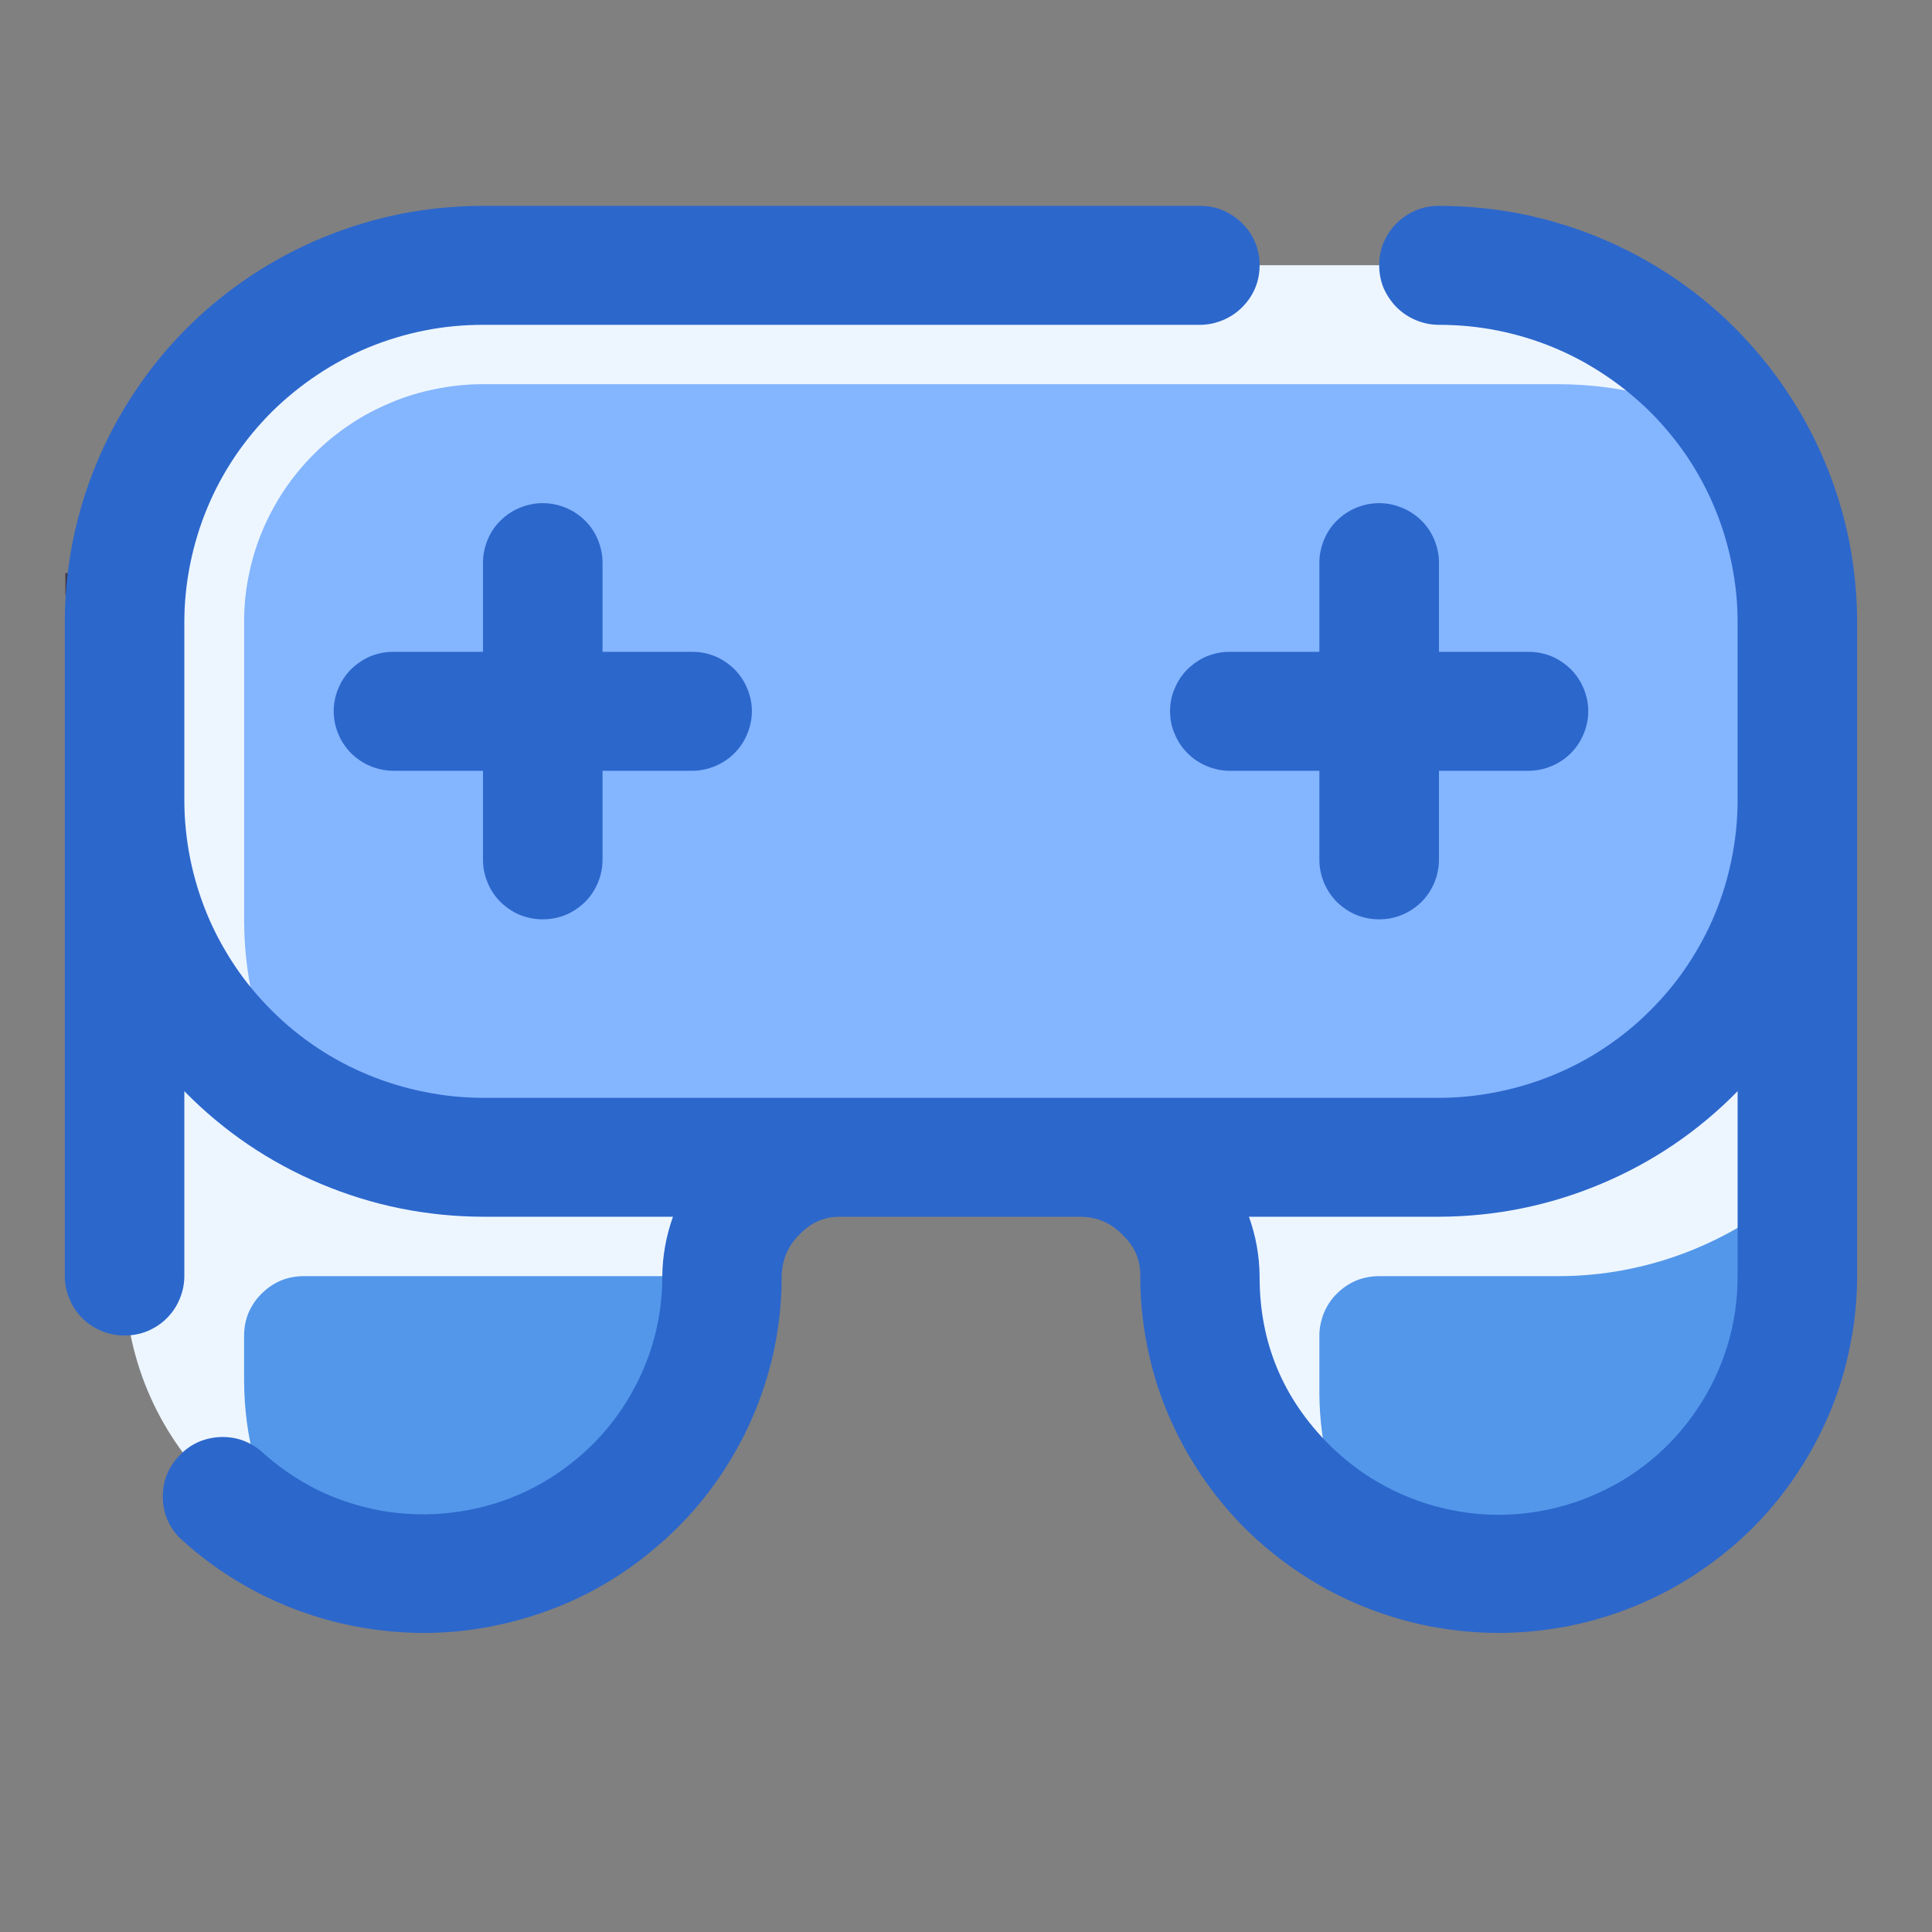 <svg xmlns="http://www.w3.org/2000/svg" xmlns:xlink="http://www.w3.org/1999/xlink" width="50" zoomAndPan="magnify" viewBox="0 0 37.5 37.5" height="50" preserveAspectRatio="xMidYMid meet" version="1.0"><rect x="0" y="0" width="37.5" height="37.5" fill="#808080" stroke="none"/><defs><clipPath id="adf0dc0938"><path d="M 1.258 10.965 L 3.48 10.965 L 3.48 11.703 L 1.258 11.703 Z M 1.258 10.965 " clip-rule="nonzero"/></clipPath><clipPath id="95fbb4ef26"><path d="M 1.258 11 L 2 11 L 2 11.703 L 1.258 11.703 Z M 1.258 11 " clip-rule="nonzero"/></clipPath><clipPath id="c6b72aac97"><path d="M 1.258 11 L 3 11 L 3 11.703 L 1.258 11.703 Z M 1.258 11 " clip-rule="nonzero"/></clipPath><clipPath id="ec8afd6f93"><path d="M 2 11 L 3 11 L 3 11.703 L 2 11.703 Z M 2 11 " clip-rule="nonzero"/></clipPath><clipPath id="7199ab4f77"><path d="M 2 11 L 3.48 11 L 3.48 11.703 L 2 11.703 Z M 2 11 " clip-rule="nonzero"/></clipPath><clipPath id="206188445a"><path d="M 1.258 11 L 2 11 L 2 11.703 L 1.258 11.703 Z M 1.258 11 " clip-rule="nonzero"/></clipPath><clipPath id="fa7e83b464"><path d="M 2 11 L 3 11 L 3 11.703 L 2 11.703 Z M 2 11 " clip-rule="nonzero"/></clipPath><clipPath id="acfff33dce"><path d="M 2 11 L 3.48 11 L 3.48 11.703 L 2 11.703 Z M 2 11 " clip-rule="nonzero"/></clipPath><clipPath id="35c4a61980"><path d="M 3 11 L 3.48 11 L 3.48 11.703 L 3 11.703 Z M 3 11 " clip-rule="nonzero"/></clipPath><clipPath id="7c43160eab"><path d="M 2 11 L 3 11 L 3 11.703 L 2 11.703 Z M 2 11 " clip-rule="nonzero"/></clipPath><clipPath id="f45ccaf775"><path d="M 1.258 11 L 2 11 L 2 11.703 L 1.258 11.703 Z M 1.258 11 " clip-rule="nonzero"/></clipPath><clipPath id="47e05b18a0"><path d="M 1.258 11 L 3.48 11 L 3.48 11.703 L 1.258 11.703 Z M 1.258 11 " clip-rule="nonzero"/></clipPath><clipPath id="5645f7b669"><path d="M 1.258 11 L 2 11 L 2 11.703 L 1.258 11.703 Z M 1.258 11 " clip-rule="nonzero"/></clipPath><clipPath id="4dc73d2c61"><path d="M 1.258 11 L 3.48 11 L 3.48 11.703 L 1.258 11.703 Z M 1.258 11 " clip-rule="nonzero"/></clipPath><clipPath id="afb034cb9a"><path d="M 2 11 L 3 11 L 3 11.703 L 2 11.703 Z M 2 11 " clip-rule="nonzero"/></clipPath><clipPath id="5a6a8b6b63"><path d="M 1.258 11 L 2 11 L 2 11.703 L 1.258 11.703 Z M 1.258 11 " clip-rule="nonzero"/></clipPath><clipPath id="4c1c55300e"><path d="M 1.258 10.965 L 3.48 10.965 L 3.48 11.703 L 1.258 11.703 Z M 1.258 10.965 " clip-rule="nonzero"/></clipPath><clipPath id="e0b158cd43"><path d="M 1.258 3.699 L 36.047 3.699 L 36.047 32 L 1.258 32 Z M 1.258 3.699 " clip-rule="nonzero"/></clipPath></defs><g clip-path="url(#adf0dc0938)"><path fill="#fdd183" d="M 3.473 11.125 L 3.473 11.543 L 3.406 11.543 L 3.406 11.594 L 3.344 11.594 L 3.344 11.648 L 3.277 11.648 L 3.277 11.699 L 1.465 11.699 L 1.465 11.648 L 1.402 11.648 L 1.402 11.594 L 1.336 11.594 L 1.336 11.543 L 1.27 11.543 L 1.27 11.125 L 1.336 11.125 L 1.336 11.07 L 1.402 11.07 L 1.402 11.02 L 1.465 11.02 L 1.465 10.969 L 3.277 10.969 L 3.277 11.02 L 3.344 11.02 L 3.344 11.07 L 3.406 11.07 L 3.406 11.125 Z M 3.473 11.125 " fill-opacity="1" fill-rule="nonzero"/></g><g clip-path="url(#95fbb4ef26)"><path fill="#ffffff" d="M 1.527 11.23 L 1.527 11.281 L 1.59 11.281 L 1.59 11.176 L 1.527 11.176 Z M 1.527 11.23 " fill-opacity="1" fill-rule="nonzero"/><path fill="#ffffff" d="M 1.656 11.125 L 1.59 11.125 L 1.59 11.176 L 1.785 11.176 L 1.785 11.125 Z M 1.656 11.125 " fill-opacity="1" fill-rule="nonzero"/><path fill="#ffffff" d="M 1.656 11.336 L 1.723 11.336 L 1.723 11.281 L 1.59 11.281 L 1.59 11.336 Z M 1.656 11.336 " fill-opacity="1" fill-rule="nonzero"/><path fill="#ffffff" d="M 1.59 11.441 L 1.527 11.441 L 1.527 11.492 L 1.723 11.492 L 1.723 11.441 Z M 1.59 11.441 " fill-opacity="1" fill-rule="nonzero"/><path fill="#ffffff" d="M 1.723 11.441 L 1.785 11.441 L 1.785 11.336 L 1.723 11.336 Z M 1.723 11.441 " fill-opacity="1" fill-rule="nonzero"/></g><g clip-path="url(#c6b72aac97)"><path fill="#ffffff" d="M 2.109 11.125 L 1.98 11.125 L 1.98 11.492 L 2.238 11.492 L 2.238 11.281 L 2.109 11.281 L 2.109 11.336 L 2.176 11.336 L 2.176 11.441 L 2.047 11.441 L 2.047 11.176 L 2.238 11.176 L 2.238 11.125 Z M 2.109 11.125 " fill-opacity="1" fill-rule="nonzero"/></g><g clip-path="url(#ec8afd6f93)"><path fill="#ffffff" d="M 2.758 11.176 L 2.758 11.492 L 2.824 11.492 L 2.824 11.125 L 2.758 11.125 Z M 2.758 11.176 " fill-opacity="1" fill-rule="nonzero"/></g><g clip-path="url(#7199ab4f77)"><path fill="#ffffff" d="M 3.082 11.125 L 3.082 11.23 L 3.02 11.23 L 3.02 11.176 L 2.953 11.176 L 2.953 11.125 L 2.887 11.125 L 2.887 11.492 L 2.953 11.492 L 2.953 11.281 L 3.02 11.281 L 3.02 11.336 L 3.082 11.336 L 3.082 11.492 L 3.148 11.492 L 3.148 11.125 Z M 3.082 11.125 " fill-opacity="1" fill-rule="nonzero"/></g><g clip-path="url(#206188445a)"><path fill="#ffffff" d="M 1.852 11.176 L 1.852 11.492 L 1.914 11.492 L 1.914 11.125 L 1.852 11.125 Z M 1.852 11.176 " fill-opacity="1" fill-rule="nonzero"/></g><g clip-path="url(#fa7e83b464)"><path fill="#ffffff" d="M 2.5 11.176 L 2.5 11.23 L 2.434 11.23 L 2.434 11.176 L 2.371 11.176 L 2.371 11.125 L 2.305 11.125 L 2.305 11.492 L 2.371 11.492 L 2.371 11.281 L 2.434 11.281 L 2.434 11.336 L 2.5 11.336 L 2.5 11.492 L 2.562 11.492 L 2.562 11.125 L 2.5 11.125 Z M 2.5 11.176 " fill-opacity="1" fill-rule="nonzero"/><path fill="#f58864" d="M 2.5 11.176 L 2.5 11.125 L 2.434 11.125 L 2.434 11.23 L 2.5 11.23 Z M 2.5 11.176 " fill-opacity="1" fill-rule="nonzero"/><path fill="#f58864" d="M 2.434 11.387 L 2.434 11.492 L 2.5 11.492 L 2.5 11.336 L 2.434 11.336 L 2.434 11.281 L 2.367 11.281 L 2.367 11.336 L 2.434 11.336 Z M 2.434 11.387 " fill-opacity="1" fill-rule="nonzero"/><path fill="#f58864" d="M 2.305 11.441 L 2.305 11.125 L 2.238 11.125 L 2.238 11.492 L 2.305 11.492 Z M 2.305 11.441 " fill-opacity="1" fill-rule="nonzero"/></g><g clip-path="url(#acfff33dce)"><path fill="#f58864" d="M 3.016 11.387 L 3.016 11.492 L 3.082 11.492 L 3.082 11.336 L 3.02 11.336 L 3.02 11.281 L 2.953 11.281 L 2.953 11.336 L 3.016 11.336 Z M 3.016 11.387 " fill-opacity="1" fill-rule="nonzero"/></g><g clip-path="url(#35c4a61980)"><path fill="#f58864" d="M 3.082 11.176 L 3.082 11.125 L 3.016 11.125 L 3.016 11.23 L 3.082 11.23 Z M 3.082 11.176 " fill-opacity="1" fill-rule="nonzero"/></g><g clip-path="url(#7c43160eab)"><path fill="#f58864" d="M 2.176 11.387 L 2.176 11.336 L 2.109 11.336 L 2.109 11.441 L 2.176 11.441 Z M 2.176 11.387 " fill-opacity="1" fill-rule="nonzero"/><path fill="#f58864" d="M 2.891 11.441 L 2.891 11.125 L 2.824 11.125 L 2.824 11.492 L 2.891 11.492 Z M 2.891 11.441 " fill-opacity="1" fill-rule="nonzero"/><path fill="#f58864" d="M 2.758 11.441 L 2.758 11.125 L 2.691 11.125 L 2.691 11.492 L 2.758 11.492 Z M 2.758 11.441 " fill-opacity="1" fill-rule="nonzero"/></g><g clip-path="url(#f45ccaf775)"><path fill="#f58864" d="M 1.527 11.441 L 1.461 11.441 L 1.461 11.492 L 1.527 11.492 Z M 1.527 11.441 " fill-opacity="1" fill-rule="nonzero"/></g><g clip-path="url(#47e05b18a0)"><path fill="#f58864" d="M 3.34 11.125 L 3.34 11.547 L 3.277 11.547 L 3.277 11.598 L 1.461 11.598 L 1.461 11.652 L 3.277 11.652 L 3.277 11.598 L 3.344 11.598 L 3.344 11.547 L 3.406 11.547 L 3.406 11.125 Z M 3.34 11.125 " fill-opacity="1" fill-rule="nonzero"/></g><g clip-path="url(#5645f7b669)"><path fill="#f58864" d="M 1.98 11.441 L 1.98 11.125 L 1.914 11.125 L 1.914 11.492 L 1.98 11.492 Z M 1.98 11.441 " fill-opacity="1" fill-rule="nonzero"/><path fill="#f58864" d="M 1.527 11.336 L 1.594 11.336 L 1.594 11.281 L 1.527 11.281 L 1.527 11.176 L 1.594 11.176 L 1.594 11.125 L 1.527 11.125 L 1.527 11.176 L 1.461 11.176 L 1.461 11.281 L 1.527 11.281 Z M 1.527 11.336 " fill-opacity="1" fill-rule="nonzero"/><path fill="#f58864" d="M 1.723 11.387 L 1.723 11.336 L 1.656 11.336 L 1.656 11.441 L 1.723 11.441 Z M 1.723 11.387 " fill-opacity="1" fill-rule="nonzero"/><path fill="#f58864" d="M 1.852 11.441 L 1.852 11.125 L 1.785 11.125 L 1.785 11.492 L 1.852 11.492 Z M 1.852 11.441 " fill-opacity="1" fill-rule="nonzero"/><path fill="#ffe8c2" d="M 1.398 11.07 L 1.461 11.07 L 1.461 11.125 L 1.398 11.125 Z M 1.398 11.07 " fill-opacity="1" fill-rule="nonzero"/></g><g clip-path="url(#4dc73d2c61)"><path fill="#ffe8c2" d="M 3.211 11.02 L 1.461 11.02 L 1.461 11.07 L 3.277 11.07 L 3.277 11.02 Z M 3.211 11.02 " fill-opacity="1" fill-rule="nonzero"/></g><g clip-path="url(#afb034cb9a)"><path fill="#fdd183" d="M 2.109 11.176 L 2.047 11.176 L 2.047 11.441 L 2.109 11.441 L 2.109 11.281 L 2.238 11.281 L 2.238 11.176 Z M 2.109 11.176 " fill-opacity="1" fill-rule="nonzero"/></g><g clip-path="url(#5a6a8b6b63)"><path fill="#fdd183" d="M 1.656 11.176 L 1.59 11.176 L 1.59 11.281 L 1.723 11.281 L 1.723 11.336 L 1.785 11.336 L 1.785 11.176 Z M 1.656 11.176 " fill-opacity="1" fill-rule="nonzero"/></g><g clip-path="url(#4c1c55300e)"><path fill="#3d3b52" d="M 3.406 11.121 L 3.406 11.07 L 3.344 11.07 L 3.344 11.016 L 3.277 11.016 L 3.277 10.965 L 1.461 10.965 L 1.461 11.016 L 1.395 11.016 L 1.395 11.07 L 1.332 11.07 L 1.332 11.121 L 1.266 11.121 L 1.266 11.547 L 1.332 11.547 L 1.332 11.598 L 1.395 11.598 L 1.395 11.652 L 1.461 11.652 L 1.461 11.703 L 3.277 11.703 L 3.277 11.652 L 3.344 11.652 L 3.344 11.598 L 3.406 11.598 L 3.406 11.547 L 3.473 11.547 L 3.473 11.121 Z M 3.406 11.176 L 3.406 11.547 L 3.34 11.547 L 3.34 11.598 L 3.277 11.598 L 3.277 11.652 L 1.461 11.652 L 1.461 11.598 L 1.398 11.598 L 1.398 11.547 L 1.332 11.547 L 1.332 11.125 L 1.398 11.125 L 1.398 11.07 L 1.461 11.07 L 1.461 11.02 L 3.277 11.02 L 3.277 11.07 L 3.34 11.07 L 3.34 11.125 L 3.406 11.125 Z M 3.406 11.176 " fill-opacity="1" fill-rule="nonzero"/></g><path fill="#edf6ff" d="M 9.375 22.461 L 16.332 22.461 C 16.027 22.461 15.73 22.52 15.445 22.637 C 15.16 22.754 14.91 22.922 14.691 23.137 C 14.477 23.355 14.309 23.602 14.191 23.887 C 14.074 24.168 14.016 24.465 14.016 24.77 C 14.016 25.148 13.977 25.523 13.902 25.895 C 13.828 26.266 13.719 26.629 13.574 26.977 C 13.426 27.328 13.25 27.66 13.035 27.977 C 12.824 28.289 12.586 28.582 12.316 28.852 C 12.047 29.117 11.754 29.355 11.438 29.566 C 11.121 29.777 10.785 29.957 10.434 30.102 C 10.082 30.246 9.723 30.355 9.348 30.43 C 8.973 30.504 8.598 30.539 8.215 30.539 C 7.836 30.539 7.457 30.504 7.086 30.43 C 6.711 30.355 6.348 30.246 5.996 30.102 C 5.645 29.957 5.312 29.777 4.996 29.566 C 4.68 29.355 4.387 29.117 4.117 28.852 C 3.848 28.582 3.605 28.289 3.395 27.977 C 3.184 27.66 3.004 27.328 2.859 26.977 C 2.715 26.629 2.605 26.266 2.531 25.895 C 2.457 25.523 2.418 25.148 2.418 24.77 L 2.418 15.535 C 2.418 15.992 2.465 16.441 2.551 16.887 C 2.641 17.332 2.773 17.766 2.949 18.188 C 3.125 18.605 3.336 19.004 3.59 19.383 C 3.844 19.762 4.133 20.113 4.457 20.434 C 4.781 20.754 5.133 21.043 5.512 21.293 C 5.891 21.547 6.293 21.762 6.715 21.934 C 7.137 22.109 7.57 22.238 8.02 22.328 C 8.465 22.418 8.918 22.461 9.375 22.461 Z M 9.375 22.461 " fill-opacity="1" fill-rule="nonzero"/><path fill="#edf6ff" d="M 34.887 12.074 L 34.887 15.535 C 34.887 15.992 34.84 16.441 34.754 16.887 C 34.664 17.332 34.531 17.766 34.355 18.188 C 34.18 18.605 33.969 19.004 33.715 19.383 C 33.461 19.762 33.172 20.113 32.848 20.434 C 32.523 20.754 32.172 21.043 31.793 21.293 C 31.414 21.547 31.012 21.762 30.59 21.934 C 30.168 22.109 29.734 22.238 29.285 22.328 C 28.836 22.418 28.387 22.461 27.93 22.461 L 9.375 22.461 C 8.918 22.461 8.465 22.418 8.02 22.328 C 7.57 22.238 7.137 22.109 6.715 21.934 C 6.293 21.762 5.891 21.547 5.512 21.293 C 5.133 21.043 4.781 20.754 4.457 20.434 C 4.133 20.113 3.844 19.762 3.59 19.383 C 3.336 19.004 3.125 18.605 2.949 18.188 C 2.773 17.766 2.641 17.332 2.551 16.887 C 2.465 16.441 2.418 15.992 2.418 15.535 L 2.418 12.074 C 2.418 11.621 2.465 11.168 2.551 10.723 C 2.641 10.277 2.773 9.844 2.949 9.426 C 3.125 9.004 3.336 8.605 3.59 8.227 C 3.844 7.848 4.133 7.5 4.457 7.176 C 4.781 6.855 5.133 6.57 5.512 6.316 C 5.891 6.062 6.293 5.852 6.715 5.676 C 7.137 5.504 7.57 5.371 8.02 5.281 C 8.465 5.195 8.918 5.148 9.375 5.148 L 27.93 5.148 C 28.387 5.148 28.836 5.195 29.285 5.281 C 29.734 5.371 30.168 5.504 30.59 5.676 C 31.012 5.852 31.414 6.062 31.793 6.316 C 32.172 6.57 32.523 6.855 32.848 7.176 C 33.172 7.5 33.461 7.848 33.715 8.227 C 33.969 8.605 34.18 9.004 34.355 9.426 C 34.531 9.844 34.664 10.277 34.754 10.723 C 34.84 11.168 34.887 11.621 34.887 12.074 Z M 34.887 12.074 " fill-opacity="1" fill-rule="nonzero"/><path fill="#5397ea" d="M 4.738 25.922 L 4.738 26.801 C 4.742 27.902 5.023 28.93 5.586 29.883 C 5.805 29.992 6.031 30.09 6.262 30.172 C 6.492 30.258 6.73 30.324 6.969 30.375 C 7.211 30.43 7.453 30.465 7.699 30.488 C 7.945 30.512 8.191 30.516 8.438 30.508 C 8.684 30.496 8.926 30.473 9.172 30.434 C 9.414 30.391 9.652 30.336 9.891 30.266 C 10.125 30.195 10.355 30.109 10.582 30.012 C 10.805 29.91 11.023 29.797 11.234 29.668 C 11.445 29.539 11.645 29.402 11.836 29.246 C 12.031 29.094 12.211 28.93 12.383 28.754 C 12.555 28.578 12.715 28.391 12.859 28.195 C 13.008 27.996 13.145 27.793 13.266 27.578 C 13.387 27.367 13.492 27.145 13.586 26.918 C 13.68 26.691 13.758 26.461 13.82 26.223 C 13.883 25.984 13.93 25.746 13.965 25.504 C 13.996 25.258 14.012 25.016 14.016 24.77 L 5.898 24.77 C 5.742 24.77 5.594 24.797 5.453 24.855 C 5.312 24.914 5.188 25 5.078 25.109 C 4.969 25.215 4.887 25.34 4.824 25.48 C 4.766 25.625 4.738 25.77 4.738 25.922 Z M 4.738 25.922 " fill-opacity="1" fill-rule="nonzero"/><path fill="#edf6ff" d="M 20.973 22.461 L 27.93 22.461 C 28.387 22.461 28.836 22.418 29.285 22.328 C 29.734 22.238 30.168 22.109 30.59 21.934 C 31.012 21.762 31.414 21.547 31.793 21.293 C 32.172 21.043 32.523 20.754 32.848 20.434 C 33.172 20.113 33.461 19.762 33.715 19.383 C 33.969 19.004 34.18 18.605 34.355 18.188 C 34.531 17.766 34.664 17.332 34.754 16.887 C 34.84 16.441 34.887 15.992 34.887 15.535 L 34.887 24.77 C 34.887 25.148 34.848 25.523 34.773 25.895 C 34.699 26.266 34.59 26.629 34.445 26.977 C 34.297 27.328 34.121 27.66 33.91 27.977 C 33.695 28.289 33.457 28.582 33.188 28.852 C 32.918 29.117 32.625 29.355 32.309 29.566 C 31.992 29.777 31.66 29.957 31.309 30.102 C 30.953 30.246 30.594 30.355 30.219 30.43 C 29.848 30.504 29.469 30.539 29.09 30.539 C 28.707 30.539 28.332 30.504 27.957 30.43 C 27.582 30.355 27.223 30.246 26.871 30.102 C 26.52 29.957 26.184 29.777 25.867 29.566 C 25.551 29.355 25.258 29.117 24.988 28.852 C 24.719 28.582 24.48 28.289 24.266 27.977 C 24.055 27.66 23.879 27.328 23.73 26.977 C 23.586 26.629 23.477 26.266 23.402 25.895 C 23.328 25.523 23.289 25.148 23.289 24.77 C 23.289 24.465 23.23 24.168 23.113 23.887 C 22.996 23.602 22.828 23.355 22.609 23.137 C 22.395 22.922 22.145 22.754 21.859 22.637 C 21.574 22.52 21.277 22.461 20.973 22.461 Z M 20.973 22.461 " fill-opacity="1" fill-rule="nonzero"/><path fill="#5397ea" d="M 34.887 24.77 L 34.887 22.992 C 34.25 23.562 33.531 24 32.73 24.309 C 31.934 24.613 31.105 24.77 30.246 24.77 L 26.77 24.77 C 26.617 24.77 26.469 24.797 26.324 24.855 C 26.184 24.914 26.059 25 25.949 25.109 C 25.84 25.215 25.758 25.34 25.699 25.48 C 25.641 25.625 25.609 25.77 25.609 25.922 L 25.609 27.078 C 25.621 28.055 25.859 28.969 26.328 29.824 C 27.188 30.293 28.109 30.531 29.09 30.539 C 29.469 30.539 29.848 30.504 30.219 30.43 C 30.594 30.355 30.953 30.246 31.309 30.102 C 31.66 29.957 31.992 29.777 32.309 29.566 C 32.625 29.355 32.918 29.117 33.188 28.852 C 33.457 28.582 33.695 28.289 33.91 27.977 C 34.121 27.66 34.297 27.328 34.445 26.977 C 34.59 26.629 34.699 26.266 34.773 25.895 C 34.848 25.523 34.887 25.148 34.887 24.77 Z M 34.887 24.77 " fill-opacity="1" fill-rule="nonzero"/><path fill="#84b5ff" d="M 9.375 7.457 C 9.07 7.457 8.77 7.488 8.473 7.547 C 8.172 7.605 7.883 7.691 7.602 7.809 C 7.32 7.926 7.051 8.066 6.801 8.234 C 6.547 8.402 6.312 8.594 6.098 8.809 C 5.883 9.023 5.688 9.258 5.52 9.508 C 5.352 9.762 5.207 10.027 5.09 10.309 C 4.973 10.586 4.887 10.875 4.828 11.172 C 4.766 11.469 4.738 11.77 4.738 12.074 L 4.738 17.844 C 4.738 19.141 5.078 20.34 5.758 21.445 C 6.867 22.121 8.074 22.461 9.375 22.461 L 27.93 22.461 C 28.387 22.461 28.836 22.418 29.285 22.328 C 29.734 22.238 30.168 22.109 30.59 21.934 C 31.012 21.762 31.414 21.547 31.793 21.293 C 32.172 21.043 32.523 20.754 32.848 20.434 C 33.172 20.113 33.461 19.762 33.715 19.383 C 33.969 19.004 34.18 18.605 34.355 18.188 C 34.531 17.766 34.664 17.332 34.754 16.887 C 34.84 16.441 34.887 15.992 34.887 15.535 L 34.887 12.074 C 34.883 10.777 34.543 9.578 33.867 8.473 C 32.754 7.797 31.551 7.461 30.246 7.457 Z M 9.375 7.457 " fill-opacity="1" fill-rule="nonzero"/><path fill="#2c67cc" d="M 10.535 17.844 C 10.688 17.844 10.836 17.816 10.98 17.758 C 11.121 17.699 11.246 17.613 11.355 17.508 C 11.465 17.398 11.547 17.273 11.605 17.133 C 11.664 16.992 11.695 16.844 11.695 16.691 L 11.695 14.961 L 13.434 14.961 C 13.59 14.961 13.734 14.93 13.879 14.871 C 14.02 14.812 14.145 14.73 14.254 14.621 C 14.363 14.512 14.445 14.387 14.504 14.246 C 14.562 14.105 14.594 13.957 14.594 13.805 C 14.594 13.652 14.562 13.504 14.504 13.363 C 14.445 13.223 14.363 13.098 14.254 12.988 C 14.145 12.883 14.02 12.797 13.879 12.738 C 13.734 12.68 13.59 12.652 13.434 12.652 L 11.695 12.652 L 11.695 10.918 C 11.695 10.766 11.664 10.621 11.605 10.477 C 11.547 10.336 11.465 10.211 11.355 10.105 C 11.246 9.996 11.121 9.914 10.98 9.855 C 10.836 9.797 10.688 9.766 10.535 9.766 C 10.383 9.766 10.234 9.797 10.09 9.855 C 9.949 9.914 9.824 9.996 9.715 10.105 C 9.605 10.211 9.523 10.336 9.465 10.477 C 9.406 10.621 9.375 10.766 9.375 10.918 L 9.375 12.652 L 7.637 12.652 C 7.484 12.652 7.336 12.68 7.191 12.738 C 7.051 12.797 6.926 12.883 6.816 12.988 C 6.707 13.098 6.625 13.223 6.566 13.363 C 6.508 13.504 6.477 13.652 6.477 13.805 C 6.477 13.957 6.508 14.105 6.566 14.246 C 6.625 14.387 6.707 14.512 6.816 14.621 C 6.926 14.73 7.051 14.812 7.191 14.871 C 7.336 14.93 7.484 14.961 7.637 14.961 L 9.375 14.961 L 9.375 16.691 C 9.375 16.844 9.406 16.992 9.465 17.133 C 9.523 17.273 9.605 17.398 9.715 17.508 C 9.824 17.613 9.949 17.699 10.09 17.758 C 10.234 17.816 10.383 17.844 10.535 17.844 Z M 10.535 17.844 " fill-opacity="1" fill-rule="nonzero"/><path fill="#2c67cc" d="M 23.871 12.652 C 23.715 12.652 23.57 12.68 23.426 12.738 C 23.285 12.797 23.16 12.883 23.051 12.988 C 22.941 13.098 22.859 13.223 22.801 13.363 C 22.738 13.504 22.711 13.652 22.711 13.805 C 22.711 13.957 22.738 14.105 22.801 14.246 C 22.859 14.387 22.941 14.512 23.051 14.621 C 23.16 14.73 23.285 14.812 23.426 14.871 C 23.57 14.93 23.715 14.961 23.871 14.961 L 25.609 14.961 L 25.609 16.691 C 25.609 16.844 25.641 16.992 25.699 17.133 C 25.758 17.273 25.84 17.398 25.949 17.508 C 26.059 17.613 26.184 17.699 26.324 17.758 C 26.469 17.816 26.617 17.844 26.77 17.844 C 26.922 17.844 27.07 17.816 27.211 17.758 C 27.355 17.699 27.48 17.613 27.59 17.508 C 27.699 17.398 27.781 17.273 27.84 17.133 C 27.898 16.992 27.93 16.844 27.93 16.691 L 27.93 14.961 L 29.668 14.961 C 29.82 14.961 29.969 14.93 30.113 14.871 C 30.254 14.812 30.379 14.73 30.488 14.621 C 30.598 14.512 30.68 14.387 30.738 14.246 C 30.797 14.105 30.828 13.957 30.828 13.805 C 30.828 13.652 30.797 13.504 30.738 13.363 C 30.68 13.223 30.598 13.098 30.488 12.988 C 30.379 12.883 30.254 12.797 30.113 12.738 C 29.969 12.68 29.82 12.652 29.668 12.652 L 27.93 12.652 L 27.93 10.918 C 27.93 10.766 27.898 10.621 27.84 10.477 C 27.781 10.336 27.699 10.211 27.59 10.105 C 27.48 9.996 27.355 9.914 27.211 9.855 C 27.07 9.797 26.922 9.766 26.77 9.766 C 26.617 9.766 26.469 9.797 26.324 9.855 C 26.184 9.914 26.059 9.996 25.949 10.105 C 25.84 10.211 25.758 10.336 25.699 10.477 C 25.641 10.621 25.609 10.766 25.609 10.918 L 25.609 12.652 Z M 23.871 12.652 " fill-opacity="1" fill-rule="nonzero"/><g clip-path="url(#e0b158cd43)"><path fill="#2c67cc" d="M 27.93 3.996 C 27.773 3.996 27.625 4.023 27.484 4.082 C 27.344 4.141 27.219 4.227 27.109 4.332 C 27 4.441 26.918 4.566 26.855 4.707 C 26.797 4.848 26.77 4.996 26.77 5.148 C 26.77 5.301 26.797 5.449 26.855 5.59 C 26.918 5.73 27 5.855 27.109 5.965 C 27.219 6.074 27.344 6.156 27.484 6.215 C 27.625 6.273 27.773 6.305 27.93 6.305 C 28.309 6.305 28.688 6.34 29.059 6.414 C 29.434 6.488 29.797 6.598 30.148 6.742 C 30.5 6.887 30.832 7.066 31.148 7.277 C 31.465 7.488 31.758 7.727 32.027 7.992 C 32.297 8.262 32.539 8.555 32.75 8.867 C 32.961 9.184 33.141 9.516 33.285 9.867 C 33.43 10.215 33.539 10.578 33.613 10.949 C 33.688 11.32 33.727 11.695 33.727 12.074 L 33.727 15.535 C 33.727 15.914 33.688 16.289 33.613 16.664 C 33.539 17.035 33.43 17.395 33.285 17.746 C 33.141 18.094 32.961 18.426 32.75 18.742 C 32.539 19.059 32.297 19.348 32.027 19.617 C 31.758 19.887 31.465 20.125 31.148 20.336 C 30.832 20.547 30.5 20.723 30.148 20.867 C 29.797 21.012 29.434 21.121 29.059 21.195 C 28.688 21.27 28.309 21.309 27.93 21.309 L 9.375 21.309 C 8.996 21.309 8.617 21.27 8.246 21.195 C 7.871 21.121 7.508 21.012 7.156 20.867 C 6.805 20.723 6.473 20.547 6.156 20.336 C 5.84 20.125 5.547 19.887 5.277 19.617 C 5.008 19.348 4.766 19.059 4.555 18.742 C 4.344 18.426 4.164 18.094 4.02 17.746 C 3.875 17.395 3.766 17.035 3.691 16.664 C 3.617 16.289 3.578 15.914 3.578 15.535 L 3.578 12.074 C 3.578 11.695 3.617 11.32 3.691 10.949 C 3.766 10.578 3.875 10.215 4.02 9.867 C 4.164 9.516 4.344 9.184 4.555 8.867 C 4.766 8.555 5.008 8.262 5.277 7.992 C 5.547 7.727 5.84 7.488 6.156 7.277 C 6.473 7.066 6.805 6.887 7.156 6.742 C 7.508 6.598 7.871 6.488 8.246 6.414 C 8.617 6.34 8.996 6.305 9.375 6.305 L 23.289 6.305 C 23.445 6.305 23.594 6.273 23.734 6.215 C 23.875 6.156 24 6.074 24.109 5.965 C 24.219 5.855 24.305 5.73 24.363 5.59 C 24.422 5.449 24.449 5.301 24.449 5.148 C 24.449 4.996 24.422 4.848 24.363 4.707 C 24.305 4.566 24.219 4.441 24.109 4.332 C 24 4.227 23.875 4.141 23.734 4.082 C 23.594 4.023 23.445 3.996 23.289 3.996 L 9.375 3.996 C 8.844 3.996 8.316 4.047 7.793 4.148 C 7.27 4.254 6.762 4.406 6.27 4.609 C 5.777 4.812 5.309 5.062 4.867 5.355 C 4.422 5.652 4.012 5.984 3.637 6.359 C 3.258 6.738 2.922 7.145 2.629 7.586 C 2.332 8.027 2.082 8.492 1.879 8.98 C 1.672 9.473 1.52 9.977 1.414 10.496 C 1.312 11.02 1.258 11.543 1.258 12.074 L 1.258 24.77 C 1.258 24.922 1.289 25.07 1.348 25.211 C 1.406 25.352 1.488 25.477 1.598 25.586 C 1.707 25.695 1.832 25.777 1.977 25.836 C 2.117 25.895 2.266 25.922 2.418 25.922 C 2.574 25.922 2.719 25.895 2.863 25.836 C 3.004 25.777 3.129 25.695 3.238 25.586 C 3.348 25.477 3.43 25.352 3.488 25.211 C 3.547 25.07 3.578 24.922 3.578 24.77 L 3.578 21.18 C 4.34 21.957 5.227 22.559 6.23 22.98 C 7.234 23.402 8.285 23.613 9.375 23.617 L 13.062 23.617 C 12.93 23.988 12.859 24.375 12.855 24.77 C 12.855 25.219 12.793 25.66 12.664 26.094 C 12.535 26.523 12.344 26.926 12.098 27.305 C 11.852 27.68 11.555 28.016 11.207 28.305 C 10.863 28.594 10.484 28.832 10.066 29.012 C 9.652 29.191 9.223 29.305 8.773 29.359 C 8.324 29.414 7.875 29.402 7.43 29.328 C 6.984 29.25 6.559 29.113 6.152 28.914 C 5.75 28.711 5.383 28.457 5.051 28.152 C 4.812 27.961 4.543 27.875 4.238 27.895 C 3.938 27.918 3.68 28.039 3.473 28.262 C 3.266 28.484 3.16 28.746 3.16 29.051 C 3.16 29.352 3.266 29.613 3.473 29.836 C 3.969 30.297 4.52 30.676 5.129 30.977 C 5.734 31.273 6.371 31.48 7.039 31.594 C 7.707 31.707 8.379 31.727 9.051 31.645 C 9.723 31.562 10.371 31.387 10.992 31.121 C 11.613 30.852 12.184 30.5 12.699 30.062 C 13.219 29.629 13.664 29.129 14.035 28.566 C 14.406 28 14.688 27.398 14.883 26.75 C 15.078 26.105 15.172 25.445 15.172 24.77 C 15.18 24.445 15.297 24.172 15.531 23.949 C 15.75 23.723 16.016 23.609 16.332 23.617 L 20.973 23.617 C 21.297 23.621 21.57 23.738 21.793 23.973 C 22.023 24.191 22.137 24.453 22.133 24.77 C 22.133 25.223 22.176 25.676 22.266 26.121 C 22.355 26.566 22.484 27 22.66 27.418 C 22.836 27.84 23.051 28.238 23.305 28.617 C 23.559 28.996 23.844 29.344 24.168 29.668 C 24.492 29.988 24.844 30.273 25.223 30.527 C 25.602 30.781 26.004 30.992 26.426 31.168 C 26.848 31.34 27.281 31.473 27.73 31.562 C 28.18 31.648 28.633 31.695 29.09 31.695 C 29.543 31.695 29.996 31.648 30.445 31.562 C 30.895 31.473 31.328 31.34 31.75 31.168 C 32.172 30.992 32.574 30.781 32.953 30.527 C 33.332 30.273 33.684 29.988 34.008 29.668 C 34.332 29.344 34.617 28.996 34.871 28.617 C 35.125 28.238 35.34 27.84 35.516 27.418 C 35.691 27 35.824 26.566 35.91 26.121 C 36 25.676 36.047 25.223 36.047 24.77 L 36.047 12.074 C 36.047 11.543 35.992 11.02 35.891 10.496 C 35.785 9.977 35.633 9.473 35.426 8.98 C 35.223 8.492 34.973 8.027 34.676 7.586 C 34.383 7.145 34.043 6.738 33.668 6.359 C 33.293 5.984 32.883 5.652 32.438 5.355 C 31.996 5.062 31.527 4.812 31.035 4.609 C 30.543 4.406 30.035 4.254 29.512 4.148 C 28.988 4.047 28.461 3.996 27.93 3.996 Z M 33.727 24.77 C 33.727 25.227 33.664 25.676 33.531 26.113 C 33.398 26.551 33.203 26.961 32.949 27.34 C 32.695 27.723 32.391 28.059 32.039 28.348 C 31.684 28.641 31.293 28.871 30.867 29.047 C 30.445 29.223 30.004 29.332 29.547 29.379 C 29.09 29.426 28.637 29.402 28.184 29.312 C 27.734 29.223 27.305 29.07 26.902 28.855 C 26.496 28.641 26.133 28.371 25.805 28.047 C 24.898 27.141 24.445 26.051 24.449 24.77 C 24.445 24.375 24.375 23.988 24.242 23.617 L 27.93 23.617 C 29.02 23.613 30.07 23.402 31.074 22.98 C 32.078 22.559 32.965 21.957 33.727 21.18 Z M 33.727 24.77 " fill-opacity="1" fill-rule="nonzero"/></g></svg>